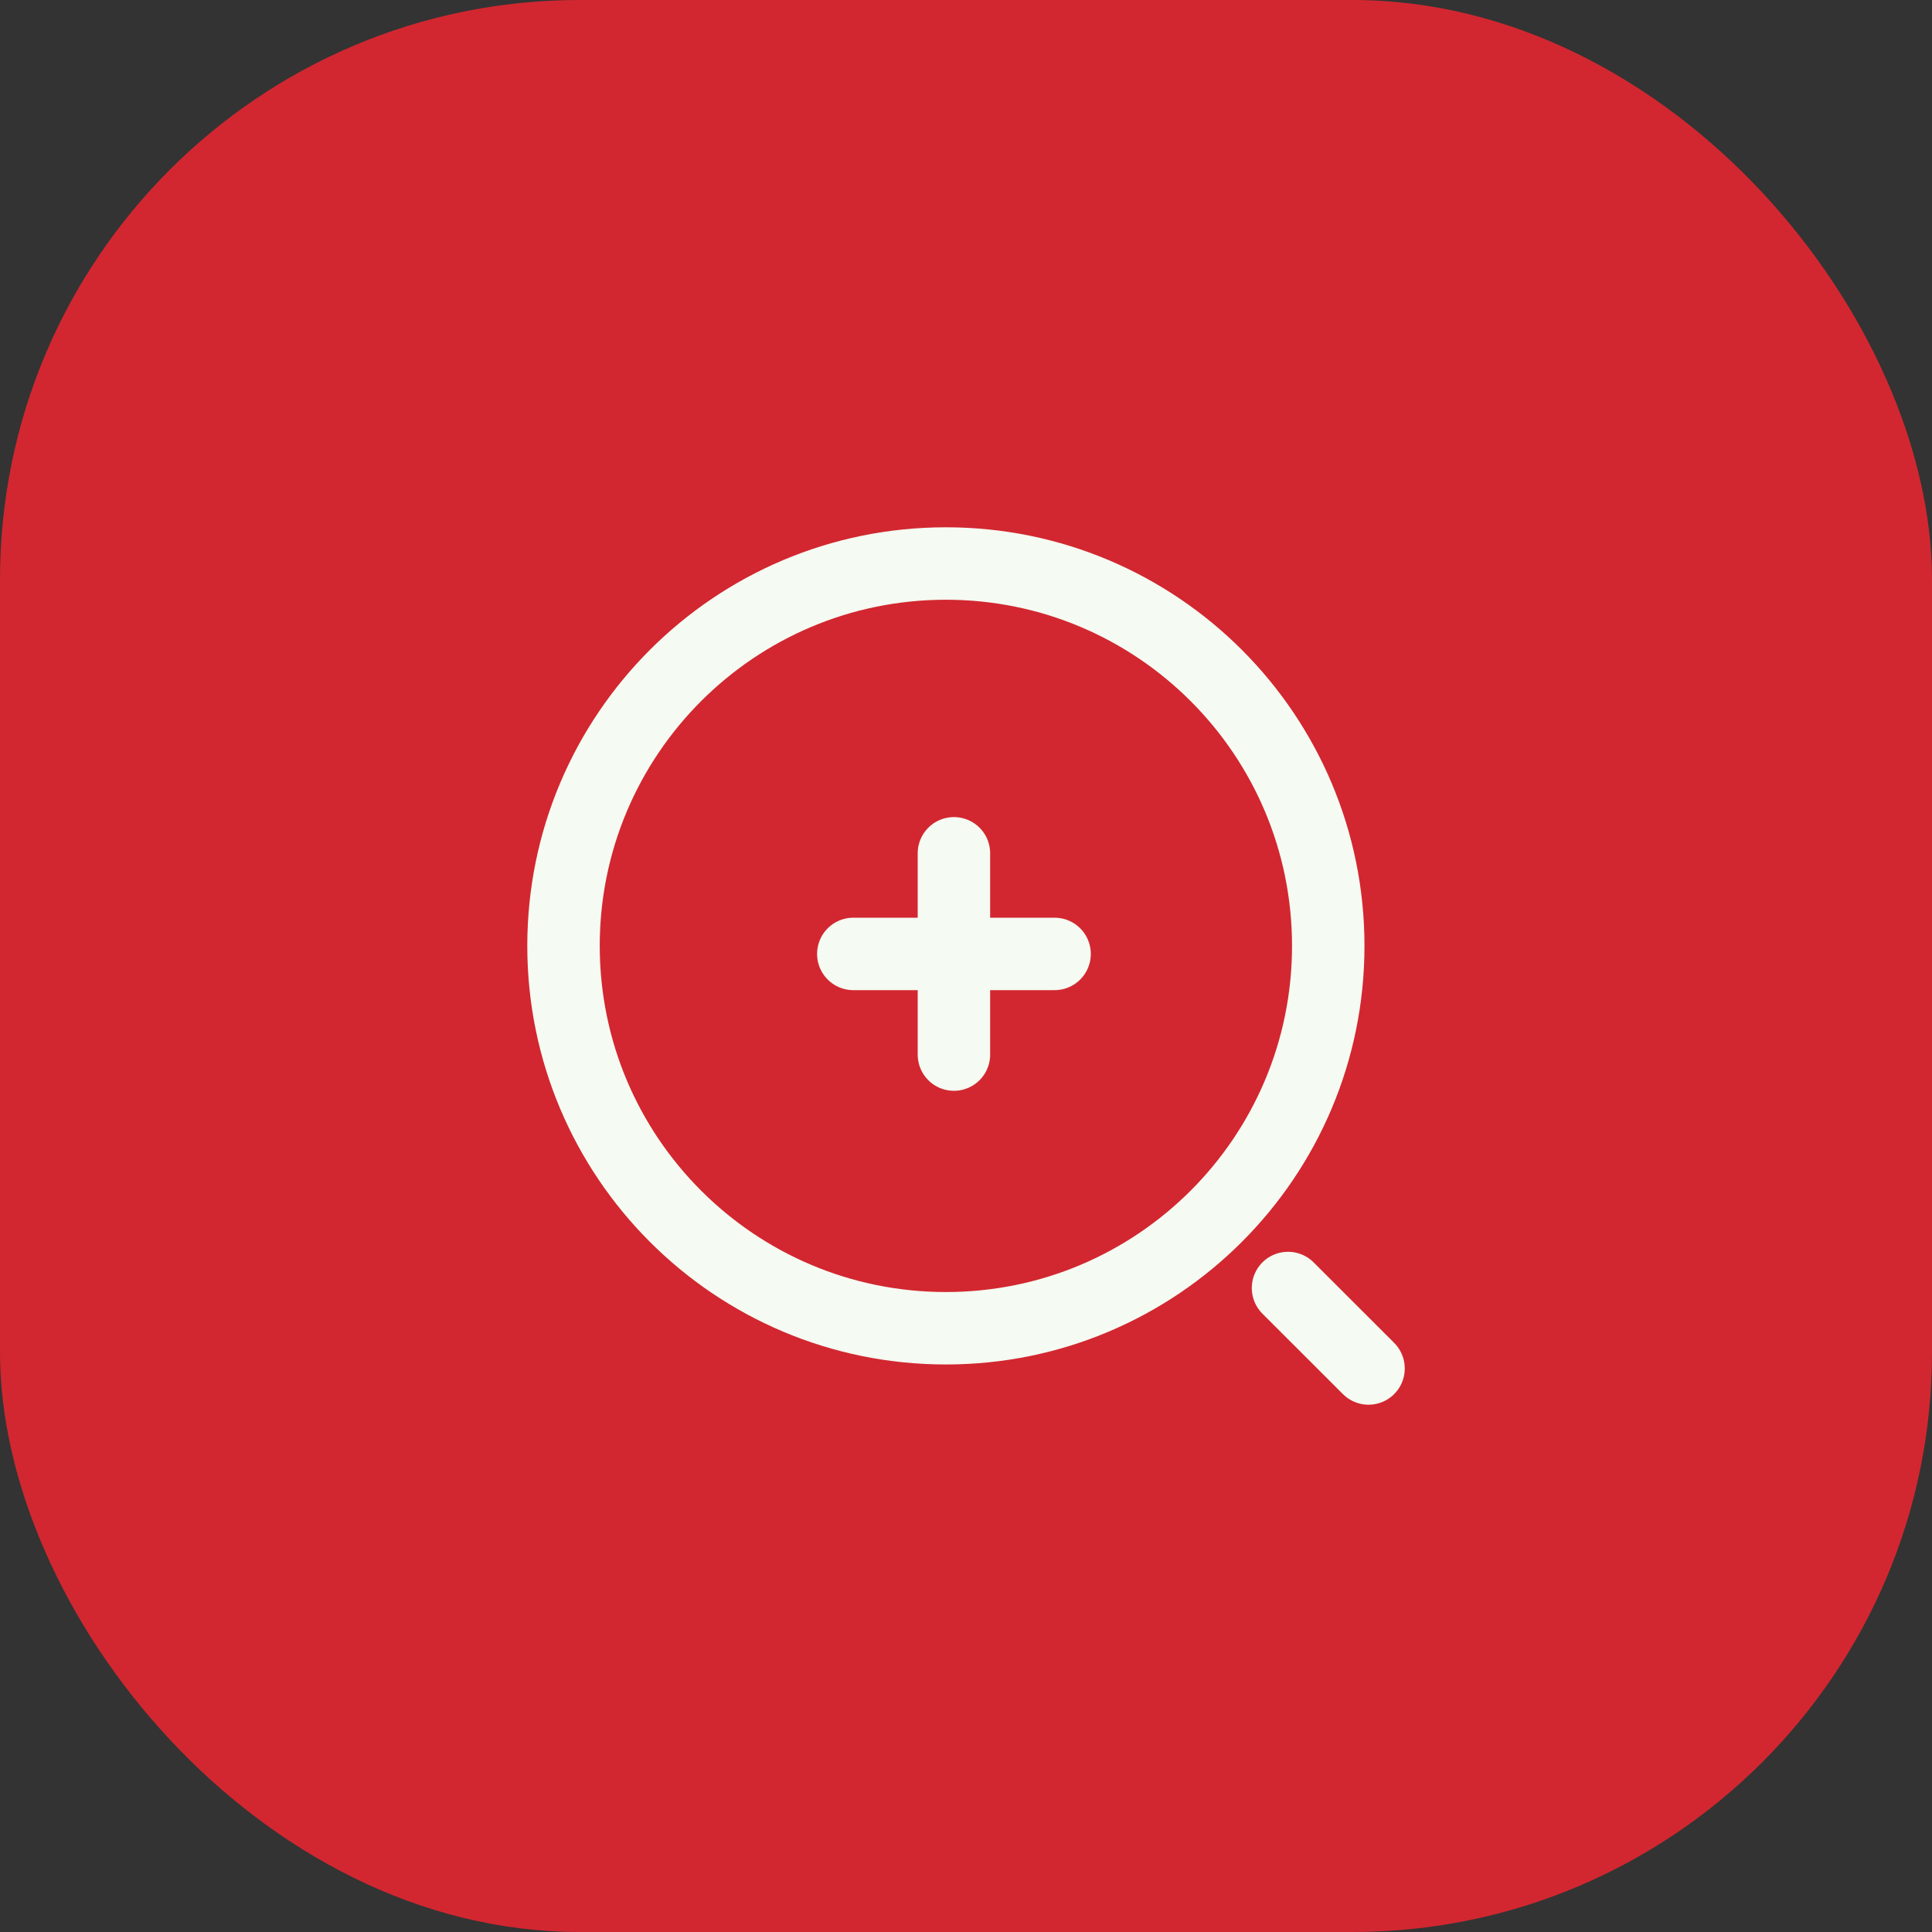 <svg xmlns="http://www.w3.org/2000/svg" width="40" height="40" viewBox="0 0 40 40" fill="none">
<rect x="0" y="0" width="40" height="40" fill="#333333" stroke="none"/>
<rect width="40" height="40" rx="12" fill="#D22730"/>
<path d="M17.667 19.75H21.834" stroke="#F5FAF2" stroke-width="1.5" stroke-linecap="round" stroke-linejoin="round"/>
<path d="M19.75 21.834V17.667" stroke="#F5FAF2" stroke-width="1.5" stroke-linecap="round" stroke-linejoin="round"/>
<path d="M19.584 27.5C23.956 27.5 27.5 23.956 27.5 19.583C27.5 15.211 23.956 11.667 19.584 11.667C15.211 11.667 11.667 15.211 11.667 19.583C11.667 23.956 15.211 27.5 19.584 27.5Z" stroke="#F5FAF2" stroke-width="1.5" stroke-linecap="round" stroke-linejoin="round"/>
<path d="M28.334 28.333L26.667 26.667" stroke="#F5FAF2" stroke-width="1.5" stroke-linecap="round" stroke-linejoin="round"/>
</svg>
